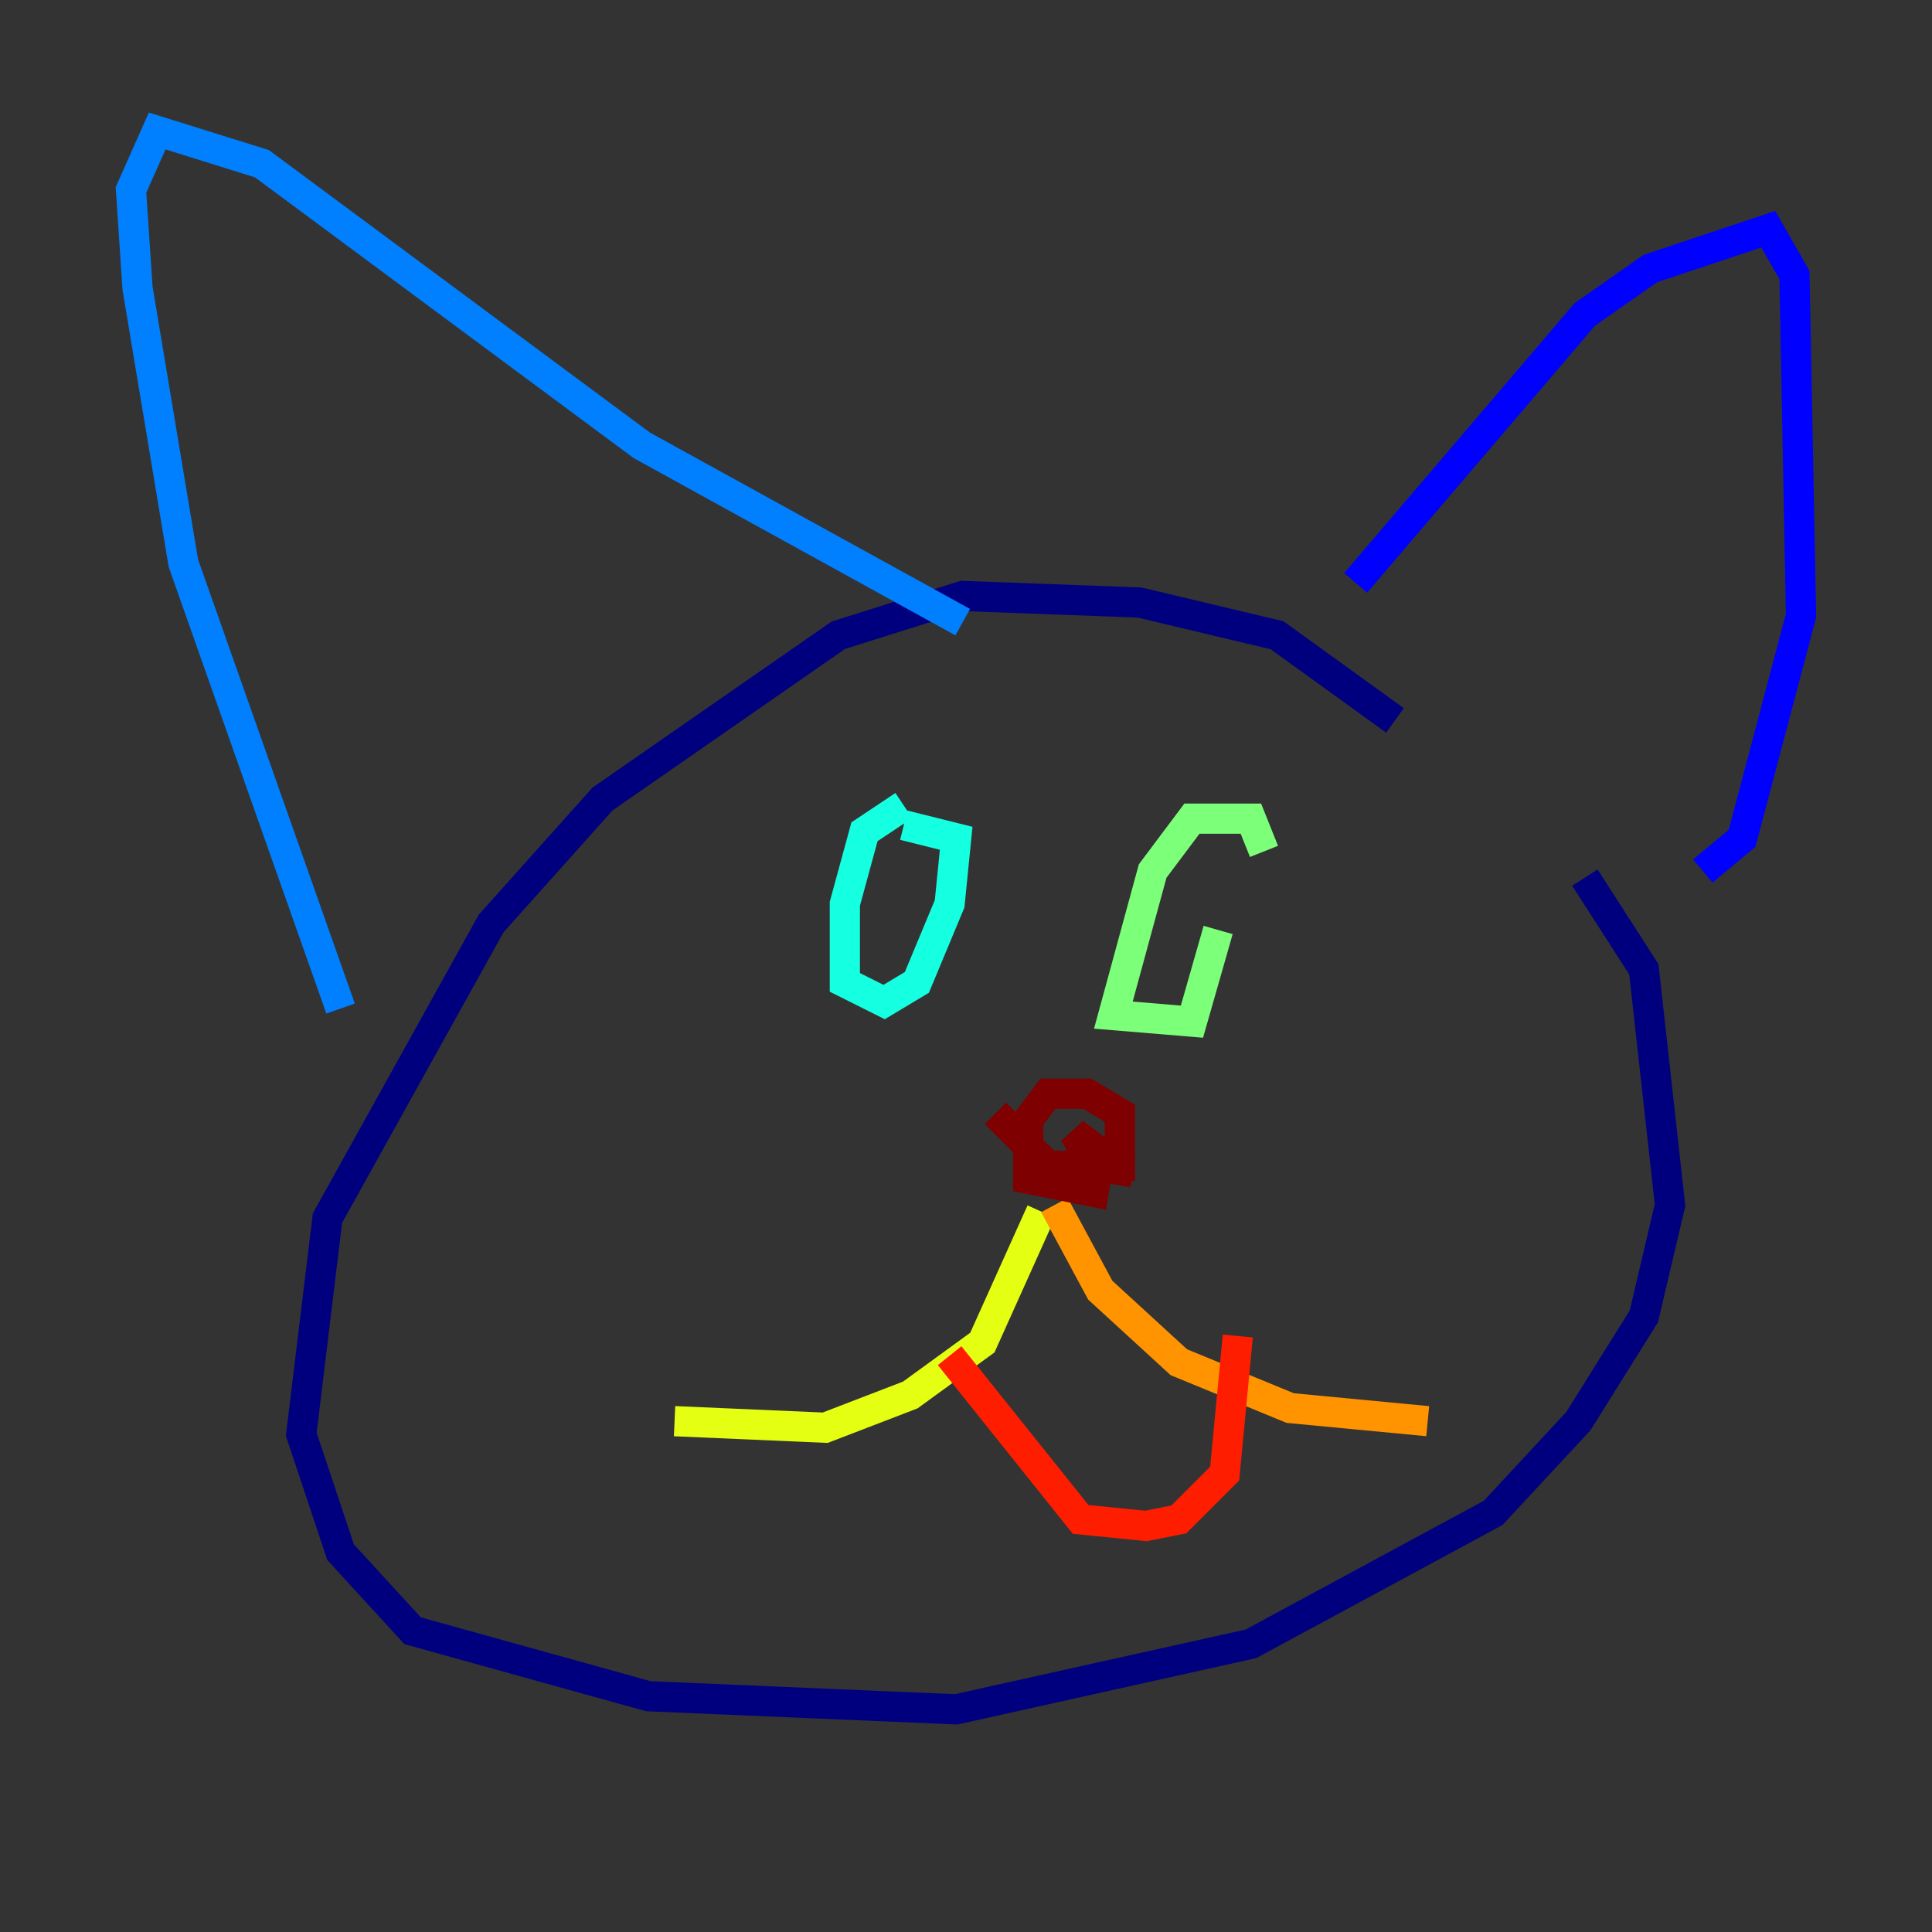 <?xml version="1.0" encoding="utf-8" ?>
<svg baseProfile="tiny" height="128" version="1.2" viewBox="0,0,128,128" width="128" xmlns="http://www.w3.org/2000/svg" xmlns:ev="http://www.w3.org/2001/xml-events" xmlns:xlink="http://www.w3.org/1999/xlink"><rect x="0" y="0" width="128" height="128" fill="#333333" stroke="none"/><defs /><polyline fill="none" points="92.42,47.729 84.61,42.088 75.498,39.919 63.783,39.485 55.539,42.088 39.919,52.936 32.542,61.18 21.695,80.705 19.959,95.024 22.563,102.834 27.336,108.041 42.956,112.38 63.349,113.248 82.875,108.909 98.929,100.231 104.57,94.156 108.909,87.214 110.644,79.837 108.909,64.217 105.003,58.142" stroke="#00007f" stroke-width="2" /><polyline fill="none" points="89.817,38.617 105.003,20.827 109.342,17.79 117.153,15.186 118.888,18.224 119.322,40.786 115.417,55.539 112.814,57.709" stroke="#0000ff" stroke-width="2" /><polyline fill="none" points="63.783,41.22 42.522,29.505 17.356,10.848 10.414,8.678 8.678,12.583 9.112,19.091 12.149,37.315 22.563,66.82" stroke="#0080ff" stroke-width="2" /><polyline fill="none" points="59.878,53.37 57.275,55.105 55.973,59.878 55.973,65.085 58.576,66.386 60.746,65.085 62.915,59.878 63.349,55.539 59.878,54.671" stroke="#15ffe1" stroke-width="2" /><polyline fill="none" points="83.742,56.407 82.875,54.237 78.969,54.237 76.366,57.709 73.763,67.254 78.969,67.688 80.705,61.614" stroke="#7cff79" stroke-width="2" /><polyline fill="none" points="68.99,80.271 65.085,88.949 60.312,92.42 54.671,94.59 44.691,94.156" stroke="#e4ff12" stroke-width="2" /><polyline fill="none" points="69.858,79.837 72.895,85.478 78.102,90.251 85.478,93.288 94.59,94.156" stroke="#ff9400" stroke-width="2" /><polyline fill="none" points="62.915,89.817 71.593,100.664 75.932,101.098 78.102,100.664 81.139,97.627 82.007,88.515" stroke="#ff1d00" stroke-width="2" /><polyline fill="none" points="65.953,73.763 69.424,77.234 74.197,77.234 74.197,73.763 72.027,72.461 69.424,72.461 68.122,74.197 68.122,78.102 72.461,78.969 72.895,76.366 71.159,75.064 72.461,77.234 75.064,77.668" stroke="#7f0000" stroke-width="2" /></svg>